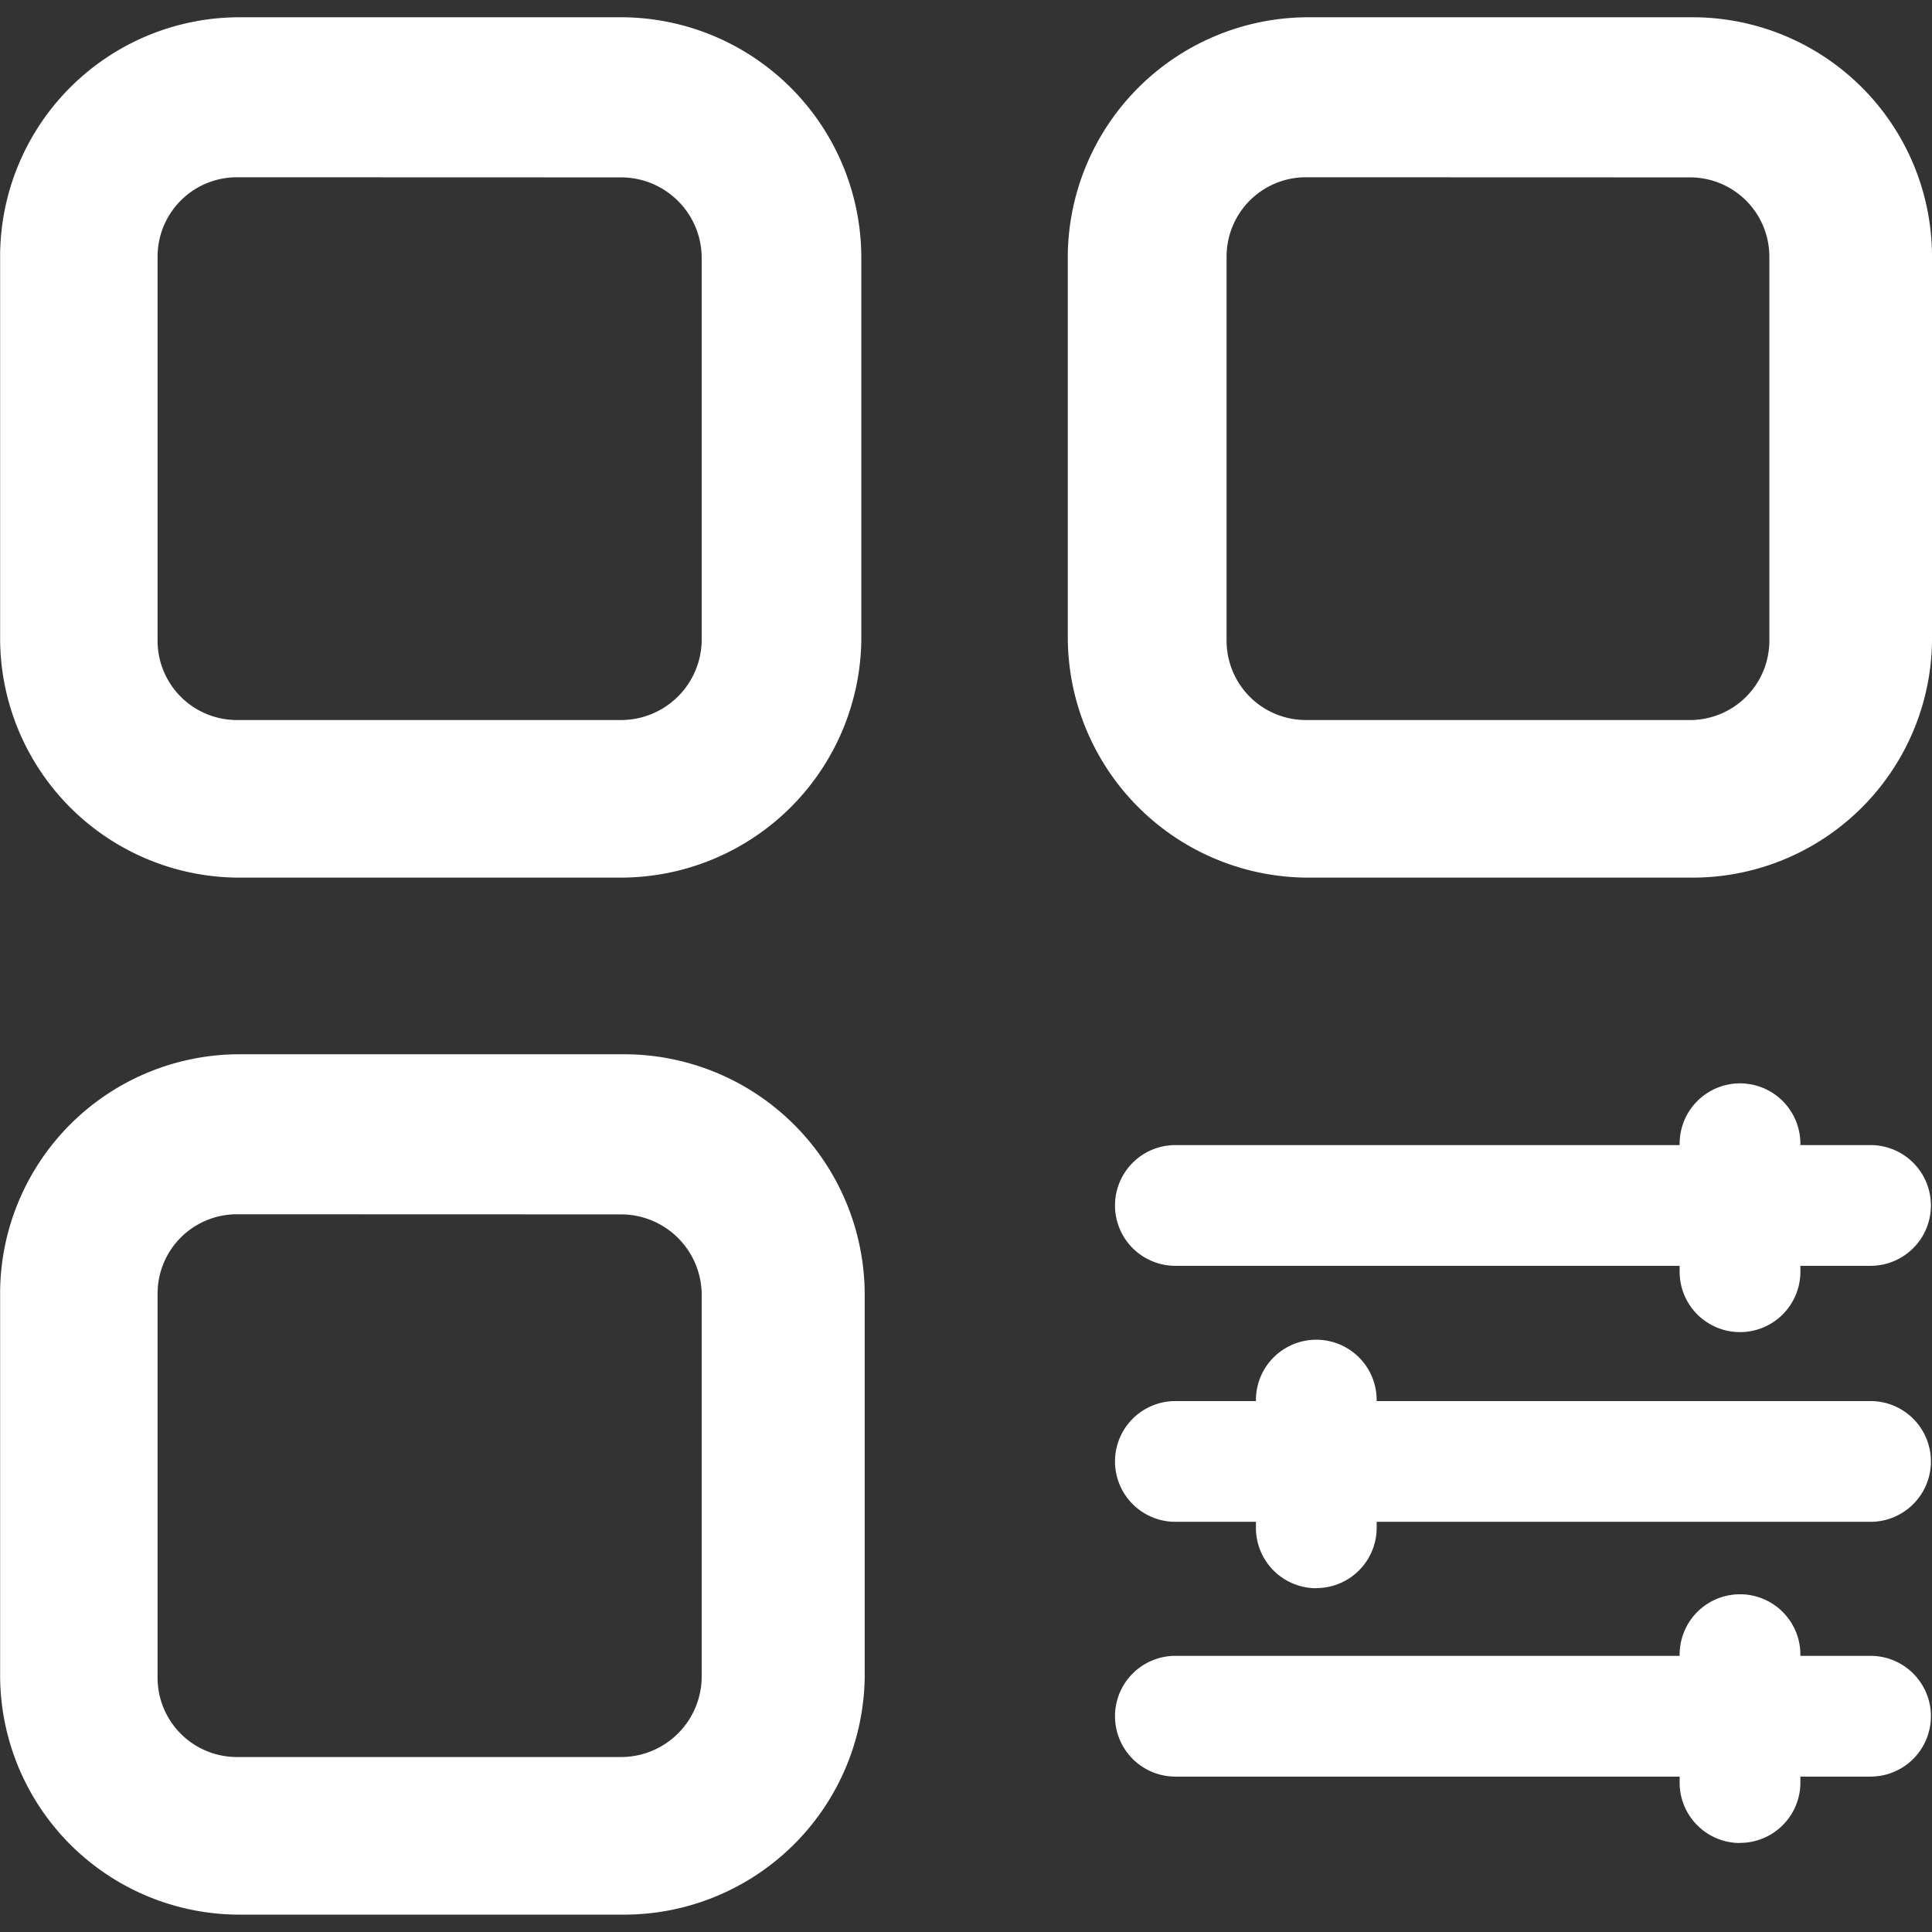 <svg xmlns="http://www.w3.org/2000/svg" xmlns:xlink="http://www.w3.org/1999/xlink" width="16" height="16" viewBox="0 0 16 16"><rect x="0" y="0" width="16" height="16" fill="#333333" stroke="none"/><defs><style>.a,.c{fill:#fff;}.a{stroke:#707070;}.b{clip-path:url(#a);}</style><clipPath id="a"><rect class="a" width="16" height="16" transform="translate(1610 22)"/></clipPath></defs><g class="b" transform="translate(-1610 -22)"><g transform="translate(1580.561 -15.617)"><path class="c" d="M34.582,44.885H31.4A1.983,1.983,0,0,1,29.44,42.9V39.721a1.983,1.983,0,0,1,1.983-1.961H34.6a1.993,1.993,0,0,1,1.972,1.983v3.181A1.993,1.993,0,0,1,34.582,44.885Zm-3.181-5.8a.657.657,0,0,0-.657.657v3.181a.657.657,0,0,0,.657.657h3.181a.668.668,0,0,0,.668-.657V39.743a.668.668,0,0,0-.668-.657Zm3.181,14.388H31.4A1.983,1.983,0,0,1,29.44,51.49V48.309a1.983,1.983,0,0,1,1.983-1.961H34.6A1.993,1.993,0,0,1,36.6,48.331v3.181a1.993,1.993,0,0,1-2.014,1.961Zm-3.181-5.8a.657.657,0,0,0-.657.657v3.181a.657.657,0,0,0,.657.657h3.181a.668.668,0,0,0,.668-.657V48.331a.668.668,0,0,0-.668-.657Zm12.034-2.788H40.255A1.993,1.993,0,0,1,38.282,42.9V39.721a1.993,1.993,0,0,1,1.993-1.961h3.181a1.983,1.983,0,0,1,1.983,1.983v3.181A1.983,1.983,0,0,1,43.435,44.885Zm-3.181-5.8a.657.657,0,0,0-.657.657v3.181a.657.657,0,0,0,.657.657h3.181a.657.657,0,0,0,.657-.657V39.743a.657.657,0,0,0-.657-.657ZM44.93,48.1H39.173a.5.5,0,1,1,0-1H44.93a.5.5,0,0,1,0,1Zm0,2.12H39.173a.5.5,0,1,1,0-1H44.93a.5.5,0,0,1,0,1Zm0,2.11H39.173a.5.5,0,1,1,0-1H44.93a.5.5,0,0,1,0,1Z" transform="translate(0 0)"/><path class="c" d="M661.288,572.937a.5.5,0,0,1-.5-.5v-1.06a.5.5,0,0,1,1,0v1.06A.5.5,0,0,1,661.288,572.937Zm-3.509,2.121a.5.5,0,0,1-.5-.5V573.5a.5.5,0,0,1,1,0v1.06A.5.5,0,0,1,657.778,575.057Zm3.509,2.11a.5.5,0,0,1-.5-.5v-1.06a.5.5,0,1,1,1,0v1.06A.5.5,0,0,1,661.288,577.167Z" transform="translate(-617.439 -524.288)"/></g></g></svg>